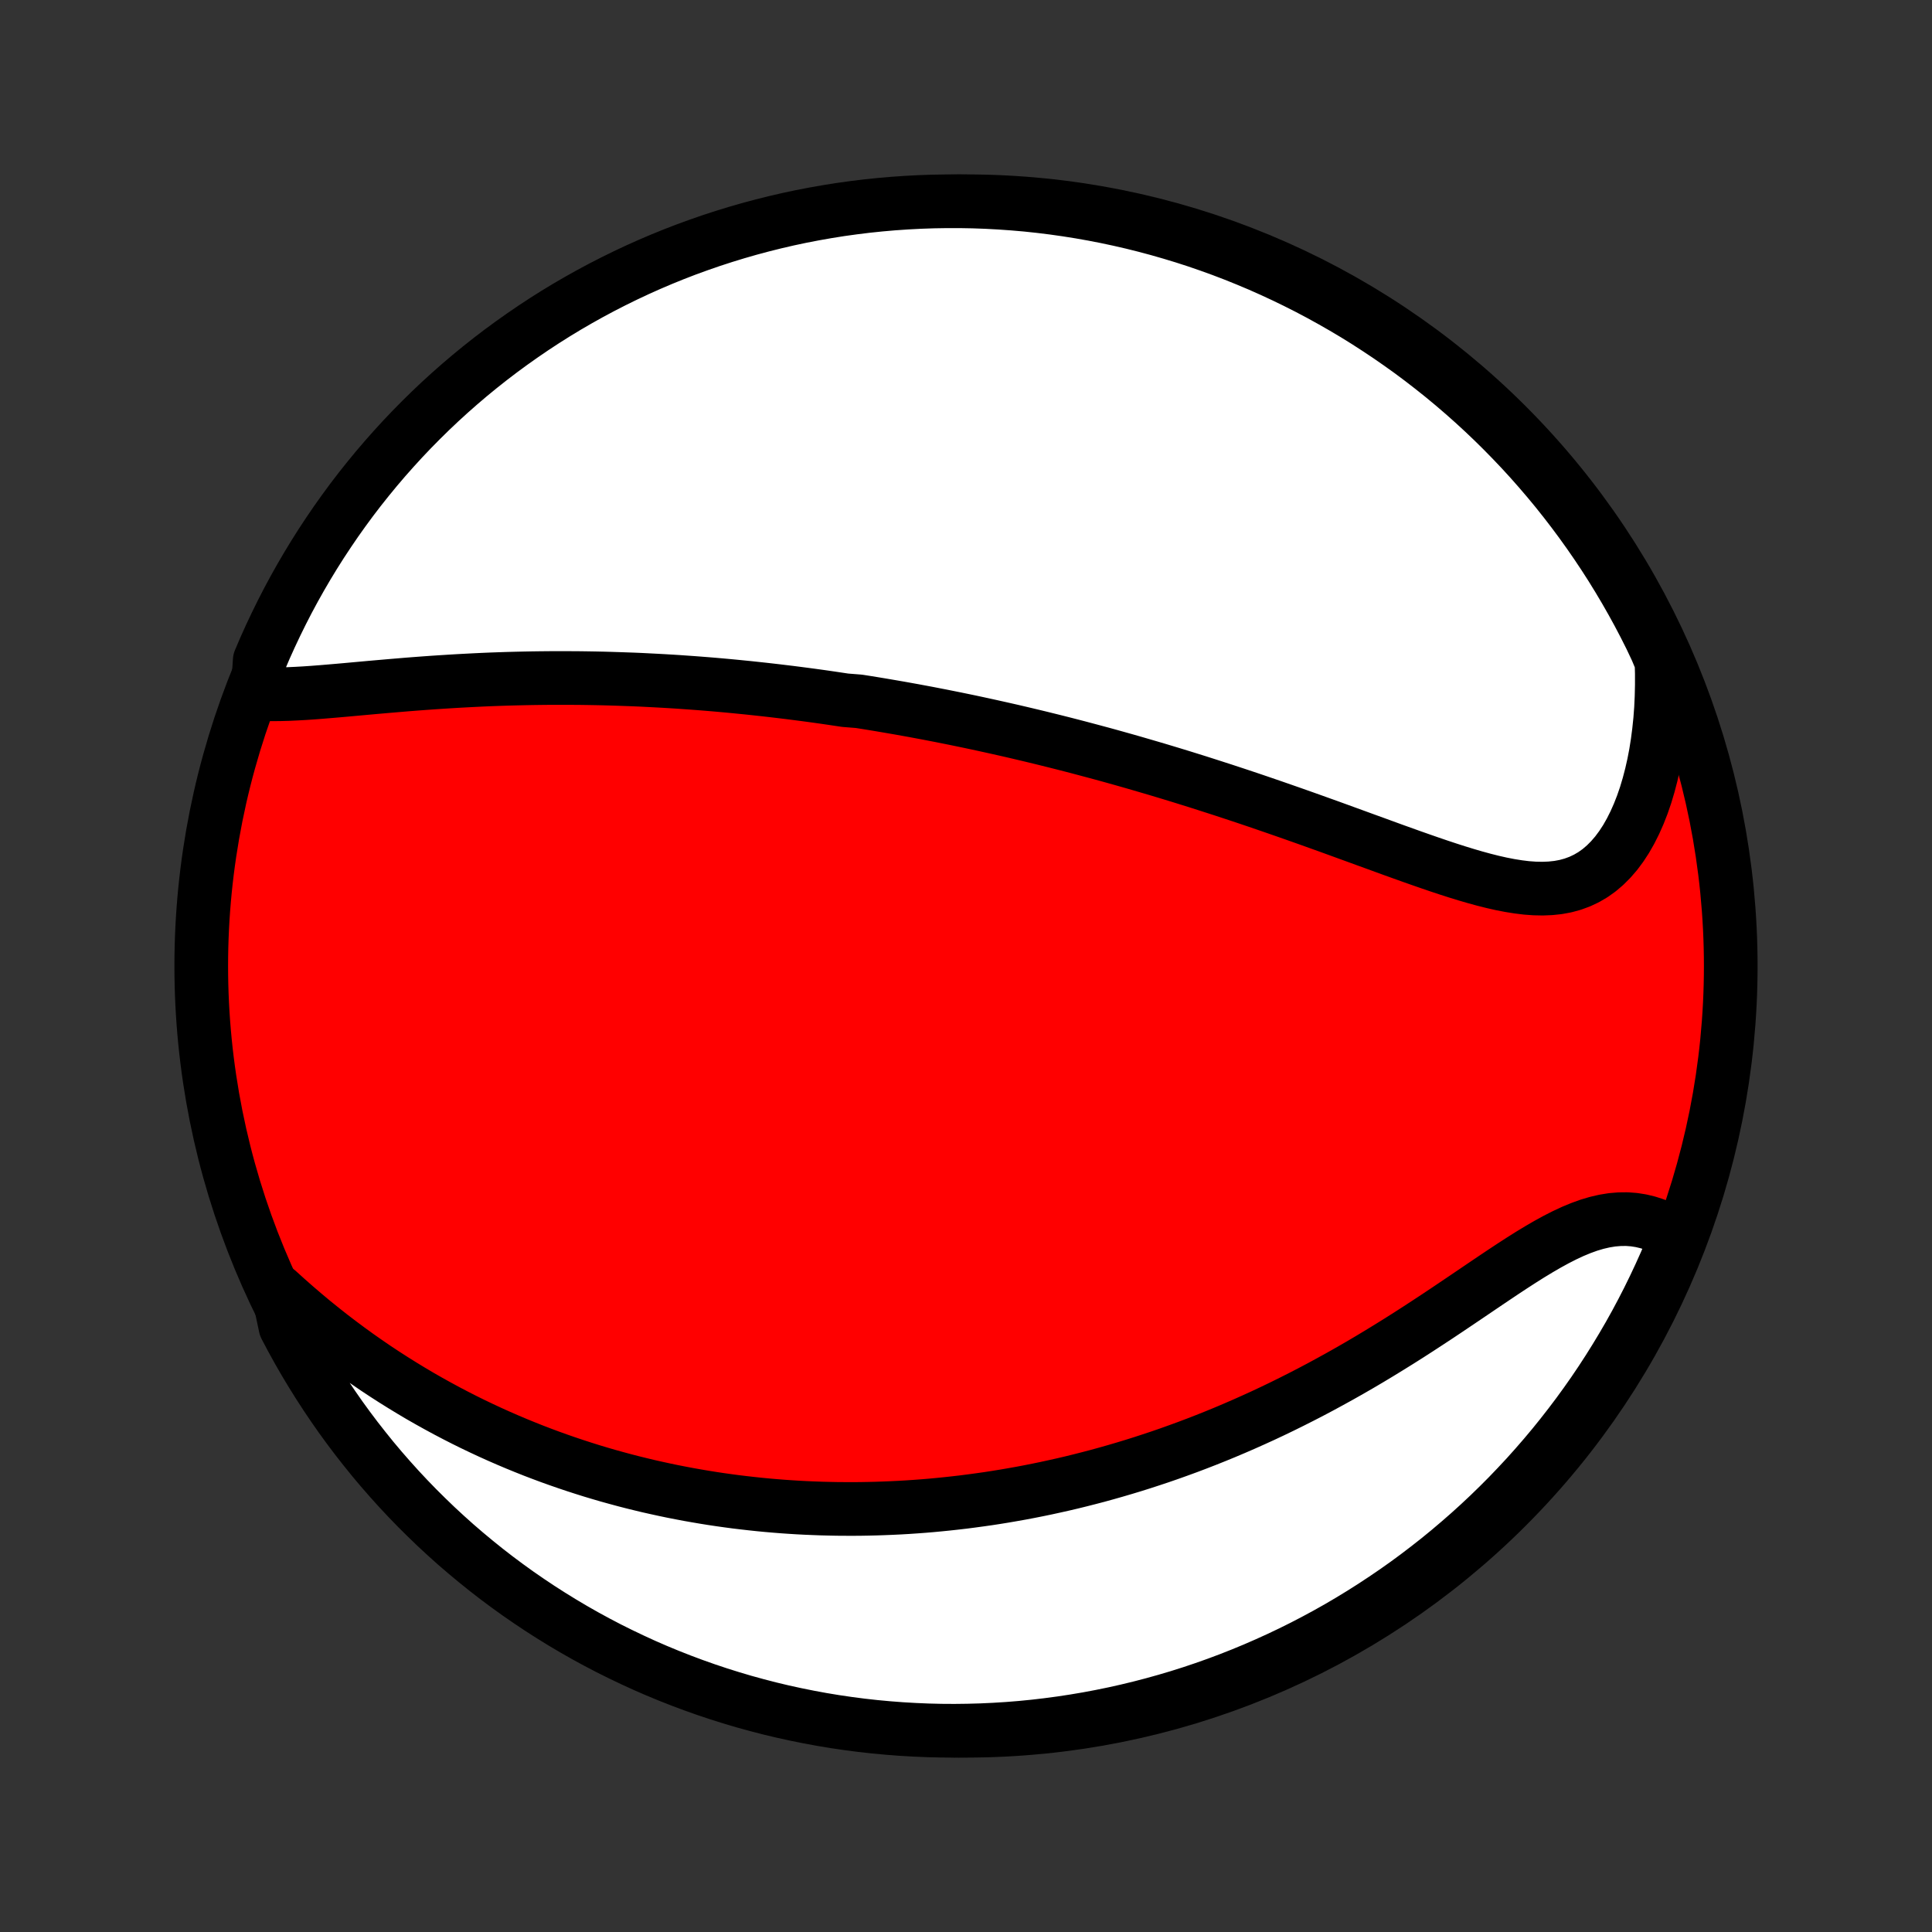 <?xml version="1.0" encoding="utf-8" standalone="no"?>
<!DOCTYPE svg PUBLIC "-//W3C//DTD SVG 1.1//EN"
  "http://www.w3.org/Graphics/SVG/1.1/DTD/svg11.dtd">
<!-- Created with matplotlib (http://matplotlib.org/) -->
<svg height="72pt" version="1.1" viewBox="0 0 72 72" width="72pt" xmlns="http://www.w3.org/2000/svg" xmlns:xlink="http://www.w3.org/1999/xlink">
 <rect x="0" y="0" width="72" height="72" fill="#333333" stroke="none"/>
 <defs>
  <style type="text/css">
*{stroke-linecap:butt;stroke-linejoin:round;}
  </style>
 </defs>
 <g id="figure_1">
  <g id="patch_1">
   <path d="
M0 72
L72 72
L72 0
L0 0
z
" style="fill:none;"/>
  </g>
  <g id="axes_1">
   <g id="PatchCollection_1">
    <defs>
     <path d="
M36 -7.5
C43.558 -7.5 50.808 -10.503 56.153 -15.848
C61.497 -21.192 64.5 -28.442 64.5 -36
C64.5 -43.558 61.497 -50.808 56.153 -56.153
C50.808 -61.497 43.558 -64.5 36 -64.5
C28.442 -64.5 21.192 -61.497 15.848 -56.153
C10.503 -50.808 7.5 -43.558 7.5 -36
C7.5 -28.442 10.503 -21.192 15.848 -15.848
C21.192 -10.503 28.442 -7.5 36 -7.5
z
" id="C0_0_a811fe30f3"/>
     <path d="
M9.597 -46.143
L9.875 -46.13
L10.159 -46.125
L10.45 -46.128
L10.746 -46.136
L11.046 -46.15
L11.351 -46.167
L11.658 -46.188
L11.969 -46.212
L12.282 -46.238
L12.598 -46.265
L12.915 -46.293
L13.233 -46.322
L13.553 -46.351
L13.873 -46.38
L14.194 -46.408
L14.515 -46.436
L14.836 -46.463
L15.156 -46.49
L15.477 -46.515
L15.796 -46.539
L16.115 -46.562
L16.433 -46.583
L16.75 -46.603
L17.066 -46.622
L17.38 -46.639
L17.693 -46.655
L18.005 -46.67
L18.315 -46.683
L18.624 -46.694
L18.931 -46.704
L19.236 -46.712
L19.54 -46.719
L19.842 -46.725
L20.142 -46.729
L20.441 -46.732
L20.738 -46.733
L21.033 -46.733
L21.327 -46.732
L21.618 -46.73
L21.908 -46.726
L22.197 -46.721
L22.483 -46.715
L22.768 -46.707
L23.051 -46.698
L23.333 -46.688
L23.613 -46.678
L23.892 -46.666
L24.169 -46.652
L24.444 -46.638
L24.718 -46.623
L24.991 -46.607
L25.263 -46.59
L25.533 -46.571
L25.802 -46.552
L26.069 -46.532
L26.336 -46.511
L26.601 -46.489
L26.866 -46.466
L27.129 -46.442
L27.391 -46.417
L27.653 -46.391
L27.913 -46.365
L28.173 -46.337
L28.432 -46.309
L28.69 -46.28
L28.948 -46.25
L29.205 -46.219
L29.461 -46.188
L29.718 -46.155
L29.973 -46.122
L30.228 -46.088
L30.483 -46.053
L30.738 -46.017
L30.992 -45.98
L31.246 -45.942
L31.5 -45.904
L32.008 -45.864
L32.263 -45.824
L32.517 -45.783
L32.771 -45.741
L33.026 -45.698
L33.281 -45.654
L33.536 -45.61
L33.792 -45.564
L34.048 -45.518
L34.304 -45.47
L34.562 -45.422
L34.819 -45.372
L35.078 -45.322
L35.337 -45.27
L35.597 -45.218
L35.858 -45.164
L36.119 -45.11
L36.382 -45.054
L36.646 -44.997
L36.91 -44.939
L37.176 -44.88
L37.443 -44.82
L37.711 -44.759
L37.981 -44.696
L38.252 -44.632
L38.524 -44.567
L38.797 -44.501
L39.072 -44.433
L39.349 -44.364
L39.627 -44.294
L39.907 -44.222
L40.188 -44.149
L40.471 -44.074
L40.756 -43.998
L41.043 -43.921
L41.332 -43.842
L41.622 -43.761
L41.914 -43.679
L42.209 -43.595
L42.505 -43.509
L42.803 -43.422
L43.103 -43.334
L43.406 -43.243
L43.71 -43.151
L44.017 -43.057
L44.325 -42.961
L44.636 -42.864
L44.949 -42.764
L45.263 -42.663
L45.58 -42.561
L45.899 -42.456
L46.22 -42.35
L46.543 -42.242
L46.868 -42.132
L47.195 -42.02
L47.523 -41.907
L47.854 -41.792
L48.186 -41.676
L48.52 -41.558
L48.855 -41.439
L49.192 -41.318
L49.53 -41.197
L49.869 -41.074
L50.209 -40.95
L50.55 -40.826
L50.892 -40.701
L51.235 -40.577
L51.577 -40.452
L51.92 -40.327
L52.263 -40.204
L52.606 -40.081
L52.947 -39.961
L53.289 -39.842
L53.629 -39.726
L53.967 -39.614
L54.304 -39.506
L54.639 -39.403
L54.971 -39.306
L55.3 -39.216
L55.626 -39.134
L55.949 -39.061
L56.267 -38.999
L56.581 -38.949
L56.889 -38.911
L57.193 -38.889
L57.49 -38.883
L57.781 -38.895
L58.065 -38.925
L58.341 -38.976
L58.609 -39.049
L58.869 -39.144
L59.12 -39.262
L59.362 -39.403
L59.594 -39.568
L59.816 -39.757
L60.028 -39.969
L60.23 -40.203
L60.42 -40.458
L60.6 -40.734
L60.768 -41.029
L60.925 -41.342
L61.071 -41.671
L61.206 -42.016
L61.329 -42.374
L61.44 -42.746
L61.54 -43.128
L61.629 -43.521
L61.706 -43.922
L61.771 -44.332
L61.825 -44.749
L61.869 -45.171
L61.901 -45.599
L61.921 -46.03
L61.931 -46.466
L61.931 -46.904
L61.919 -47.344
L61.734 -47.786
L61.516 -48.248
L61.291 -48.695
L61.058 -49.139
L60.817 -49.578
L60.569 -50.013
L60.313 -50.444
L60.05 -50.871
L59.779 -51.293
L59.501 -51.71
L59.216 -52.123
L58.924 -52.53
L58.625 -52.933
L58.319 -53.331
L58.007 -53.723
L57.687 -54.11
L57.361 -54.491
L57.029 -54.867
L56.69 -55.237
L56.344 -55.601
L55.993 -55.959
L55.636 -56.311
L55.272 -56.657
L54.903 -56.996
L54.528 -57.329
L54.147 -57.656
L53.761 -57.976
L53.369 -58.289
L52.972 -58.596
L52.57 -58.896
L52.162 -59.188
L51.75 -59.474
L51.333 -59.752
L50.912 -60.024
L50.486 -60.288
L50.055 -60.544
L49.62 -60.793
L49.181 -61.035
L48.738 -61.269
L48.291 -61.495
L47.841 -61.713
L47.386 -61.924
L46.929 -62.127
L46.468 -62.321
L46.004 -62.508
L45.536 -62.687
L45.066 -62.857
L44.593 -63.02
L44.117 -63.174
L43.639 -63.319
L43.159 -63.457
L42.677 -63.586
L42.192 -63.707
L41.706 -63.819
L41.217 -63.923
L40.728 -64.018
L40.236 -64.105
L39.744 -64.183
L39.25 -64.253
L38.756 -64.314
L38.26 -64.367
L37.764 -64.41
L37.267 -64.445
L36.77 -64.472
L36.273 -64.49
L35.775 -64.499
L35.278 -64.499
L34.781 -64.491
L34.284 -64.474
L33.788 -64.448
L33.292 -64.414
L32.798 -64.371
L32.304 -64.32
L31.811 -64.259
L31.32 -64.191
L30.83 -64.113
L30.342 -64.027
L29.855 -63.933
L29.37 -63.83
L28.887 -63.718
L28.407 -63.598
L27.929 -63.47
L27.453 -63.333
L26.98 -63.188
L26.509 -63.035
L26.042 -62.873
L25.577 -62.704
L25.116 -62.526
L24.658 -62.34
L24.203 -62.146
L23.752 -61.944
L23.305 -61.734
L22.861 -61.516
L22.422 -61.291
L21.987 -61.058
L21.556 -60.817
L21.129 -60.569
L20.707 -60.313
L20.29 -60.05
L19.877 -59.779
L19.47 -59.501
L19.067 -59.216
L18.669 -58.924
L18.277 -58.625
L17.89 -58.319
L17.509 -58.007
L17.133 -57.687
L16.763 -57.361
L16.399 -57.029
L16.041 -56.69
L15.689 -56.344
L15.343 -55.993
L15.004 -55.636
L14.671 -55.272
L14.344 -54.903
L14.024 -54.528
L13.711 -54.147
L13.404 -53.761
L13.104 -53.369
L12.812 -52.972
L12.526 -52.57
L12.248 -52.162
L11.976 -51.75
L11.712 -51.333
L11.456 -50.912
L11.207 -50.486
L10.965 -50.055
L10.731 -49.62
L10.505 -49.181
L10.287 -48.738
L10.076 -48.291
L9.873 -47.841
L9.679 -47.386
z
" id="C0_1_4126559895"/>
     <path d="
M10.355 -23.891
L10.681 -23.596
L11.008 -23.308
L11.337 -23.026
L11.667 -22.75
L11.999 -22.482
L12.331 -22.22
L12.664 -21.966
L12.997 -21.718
L13.331 -21.476
L13.665 -21.242
L13.998 -21.014
L14.332 -20.793
L14.665 -20.579
L14.998 -20.371
L15.33 -20.169
L15.661 -19.973
L15.992 -19.784
L16.321 -19.601
L16.65 -19.423
L16.978 -19.251
L17.304 -19.085
L17.63 -18.924
L17.954 -18.769
L18.277 -18.619
L18.599 -18.474
L18.92 -18.334
L19.239 -18.199
L19.557 -18.069
L19.873 -17.943
L20.189 -17.822
L20.503 -17.705
L20.816 -17.593
L21.127 -17.485
L21.437 -17.381
L21.746 -17.281
L22.054 -17.184
L22.361 -17.092
L22.666 -17.003
L22.97 -16.919
L23.273 -16.837
L23.575 -16.759
L23.876 -16.685
L24.176 -16.613
L24.475 -16.546
L24.773 -16.481
L25.07 -16.419
L25.367 -16.361
L25.662 -16.305
L25.957 -16.253
L26.251 -16.203
L26.544 -16.156
L26.837 -16.112
L27.13 -16.071
L27.421 -16.032
L27.713 -15.997
L28.004 -15.964
L28.294 -15.933
L28.585 -15.905
L28.875 -15.88
L29.165 -15.857
L29.454 -15.837
L29.744 -15.819
L30.034 -15.804
L30.323 -15.792
L30.613 -15.781
L30.903 -15.774
L31.193 -15.768
L31.483 -15.766
L31.774 -15.765
L32.065 -15.767
L32.356 -15.772
L32.648 -15.779
L32.941 -15.789
L33.234 -15.801
L33.528 -15.815
L33.822 -15.832
L34.117 -15.852
L34.413 -15.874
L34.71 -15.899
L35.008 -15.927
L35.306 -15.957
L35.606 -15.99
L35.907 -16.025
L36.209 -16.064
L36.512 -16.105
L36.816 -16.148
L37.122 -16.195
L37.429 -16.245
L37.737 -16.298
L38.047 -16.353
L38.358 -16.412
L38.671 -16.474
L38.985 -16.539
L39.301 -16.608
L39.619 -16.679
L39.938 -16.754
L40.259 -16.833
L40.581 -16.915
L40.906 -17
L41.232 -17.09
L41.56 -17.183
L41.89 -17.28
L42.221 -17.38
L42.555 -17.485
L42.89 -17.594
L43.227 -17.706
L43.566 -17.823
L43.907 -17.945
L44.25 -18.07
L44.594 -18.2
L44.941 -18.335
L45.289 -18.474
L45.638 -18.617
L45.99 -18.766
L46.343 -18.919
L46.697 -19.077
L47.053 -19.239
L47.411 -19.407
L47.769 -19.579
L48.129 -19.757
L48.49 -19.939
L48.852 -20.126
L49.215 -20.318
L49.578 -20.515
L49.942 -20.716
L50.307 -20.922
L50.671 -21.132
L51.036 -21.347
L51.4 -21.566
L51.764 -21.789
L52.128 -22.015
L52.49 -22.244
L52.852 -22.477
L53.212 -22.712
L53.571 -22.948
L53.928 -23.186
L54.283 -23.425
L54.636 -23.663
L54.986 -23.9
L55.334 -24.136
L55.678 -24.368
L56.02 -24.597
L56.358 -24.82
L56.692 -25.036
L57.022 -25.244
L57.349 -25.442
L57.671 -25.629
L57.988 -25.803
L58.302 -25.963
L58.61 -26.107
L58.914 -26.233
L59.212 -26.341
L59.506 -26.428
L59.795 -26.495
L60.078 -26.541
L60.356 -26.564
L60.628 -26.567
L60.895 -26.547
L61.155 -26.506
L61.41 -26.445
L61.659 -26.365
L61.901 -26.266
L62.137 -26.149
L62.366 -26.015
L62.45 -25.866
L62.261 -25.387
L62.064 -24.927
L61.858 -24.47
L61.645 -24.017
L61.425 -23.568
L61.196 -23.122
L60.96 -22.68
L60.716 -22.242
L60.464 -21.809
L60.205 -21.38
L59.939 -20.955
L59.666 -20.535
L59.385 -20.119
L59.097 -19.709
L58.802 -19.303
L58.5 -18.903
L58.191 -18.507
L57.876 -18.117
L57.554 -17.733
L57.225 -17.354
L56.89 -16.98
L56.548 -16.613
L56.201 -16.251
L55.847 -15.896
L55.487 -15.546
L55.121 -15.203
L54.749 -14.866
L54.371 -14.536
L53.988 -14.211
L53.6 -13.894
L53.206 -13.584
L52.807 -13.28
L52.403 -12.983
L51.993 -12.693
L51.579 -12.411
L51.16 -12.135
L50.737 -11.867
L50.309 -11.606
L49.877 -11.352
L49.44 -11.106
L48.999 -10.868
L48.555 -10.637
L48.106 -10.414
L47.654 -10.199
L47.198 -9.992
L46.739 -9.792
L46.277 -9.601
L45.811 -9.417
L45.343 -9.242
L44.872 -9.075
L44.398 -8.916
L43.921 -8.765
L43.442 -8.623
L42.961 -8.489
L42.477 -8.363
L41.992 -8.246
L41.505 -8.137
L41.016 -8.037
L40.526 -7.945
L40.034 -7.862
L39.541 -7.787
L39.047 -7.721
L38.552 -7.663
L38.056 -7.614
L37.559 -7.574
L37.063 -7.543
L36.565 -7.52
L36.068 -7.506
L35.571 -7.5
L35.073 -7.503
L34.576 -7.515
L34.08 -7.536
L33.584 -7.565
L33.089 -7.603
L32.594 -7.649
L32.101 -7.704
L31.609 -7.768
L31.118 -7.84
L30.629 -7.921
L30.141 -8.011
L29.655 -8.109
L29.171 -8.215
L28.689 -8.33
L28.21 -8.454
L27.733 -8.585
L27.258 -8.726
L26.786 -8.874
L26.316 -9.031
L25.85 -9.196
L25.387 -9.369
L24.927 -9.55
L24.47 -9.739
L24.017 -9.936
L23.568 -10.142
L23.122 -10.355
L22.68 -10.575
L22.242 -10.804
L21.809 -11.04
L21.38 -11.284
L20.955 -11.536
L20.535 -11.795
L20.119 -12.061
L19.709 -12.335
L19.303 -12.615
L18.903 -12.903
L18.507 -13.198
L18.117 -13.5
L17.733 -13.809
L17.354 -14.124
L16.98 -14.446
L16.613 -14.775
L16.251 -15.11
L15.896 -15.452
L15.546 -15.799
L15.203 -16.153
L14.866 -16.513
L14.536 -16.879
L14.211 -17.251
L13.894 -17.628
L13.584 -18.012
L13.28 -18.4
L12.983 -18.794
L12.693 -19.193
L12.411 -19.597
L12.135 -20.007
L11.867 -20.421
L11.606 -20.84
L11.352 -21.263
L11.106 -21.691
L10.868 -22.123
L10.637 -22.56
z
" id="C0_2_3a9c5e0fd9"/>
    </defs>
    <g clip-path="url(#p1bffca34e9)">
     <use style="fill:#ff0000;stroke:#000000;stroke-width:2.0;" x="0.0" xlink:href="#C0_0_a811fe30f3" y="72.0"/>
    </g>
    <g clip-path="url(#p1bffca34e9)">
     <use style="fill:#ffffff;stroke:#000000;stroke-width:2.0;" x="0.0" xlink:href="#C0_1_4126559895" y="72.0"/>
    </g>
    <g clip-path="url(#p1bffca34e9)">
     <use style="fill:#ffffff;stroke:#000000;stroke-width:2.0;" x="0.0" xlink:href="#C0_2_3a9c5e0fd9" y="72.0"/>
    </g>
   </g>
  </g>
 </g>
 <defs>
  <clipPath id="p1bffca34e9">
   <rect height="72.0" width="72.0" x="0.0" y="0.0"/>
  </clipPath>
 </defs>
</svg>
